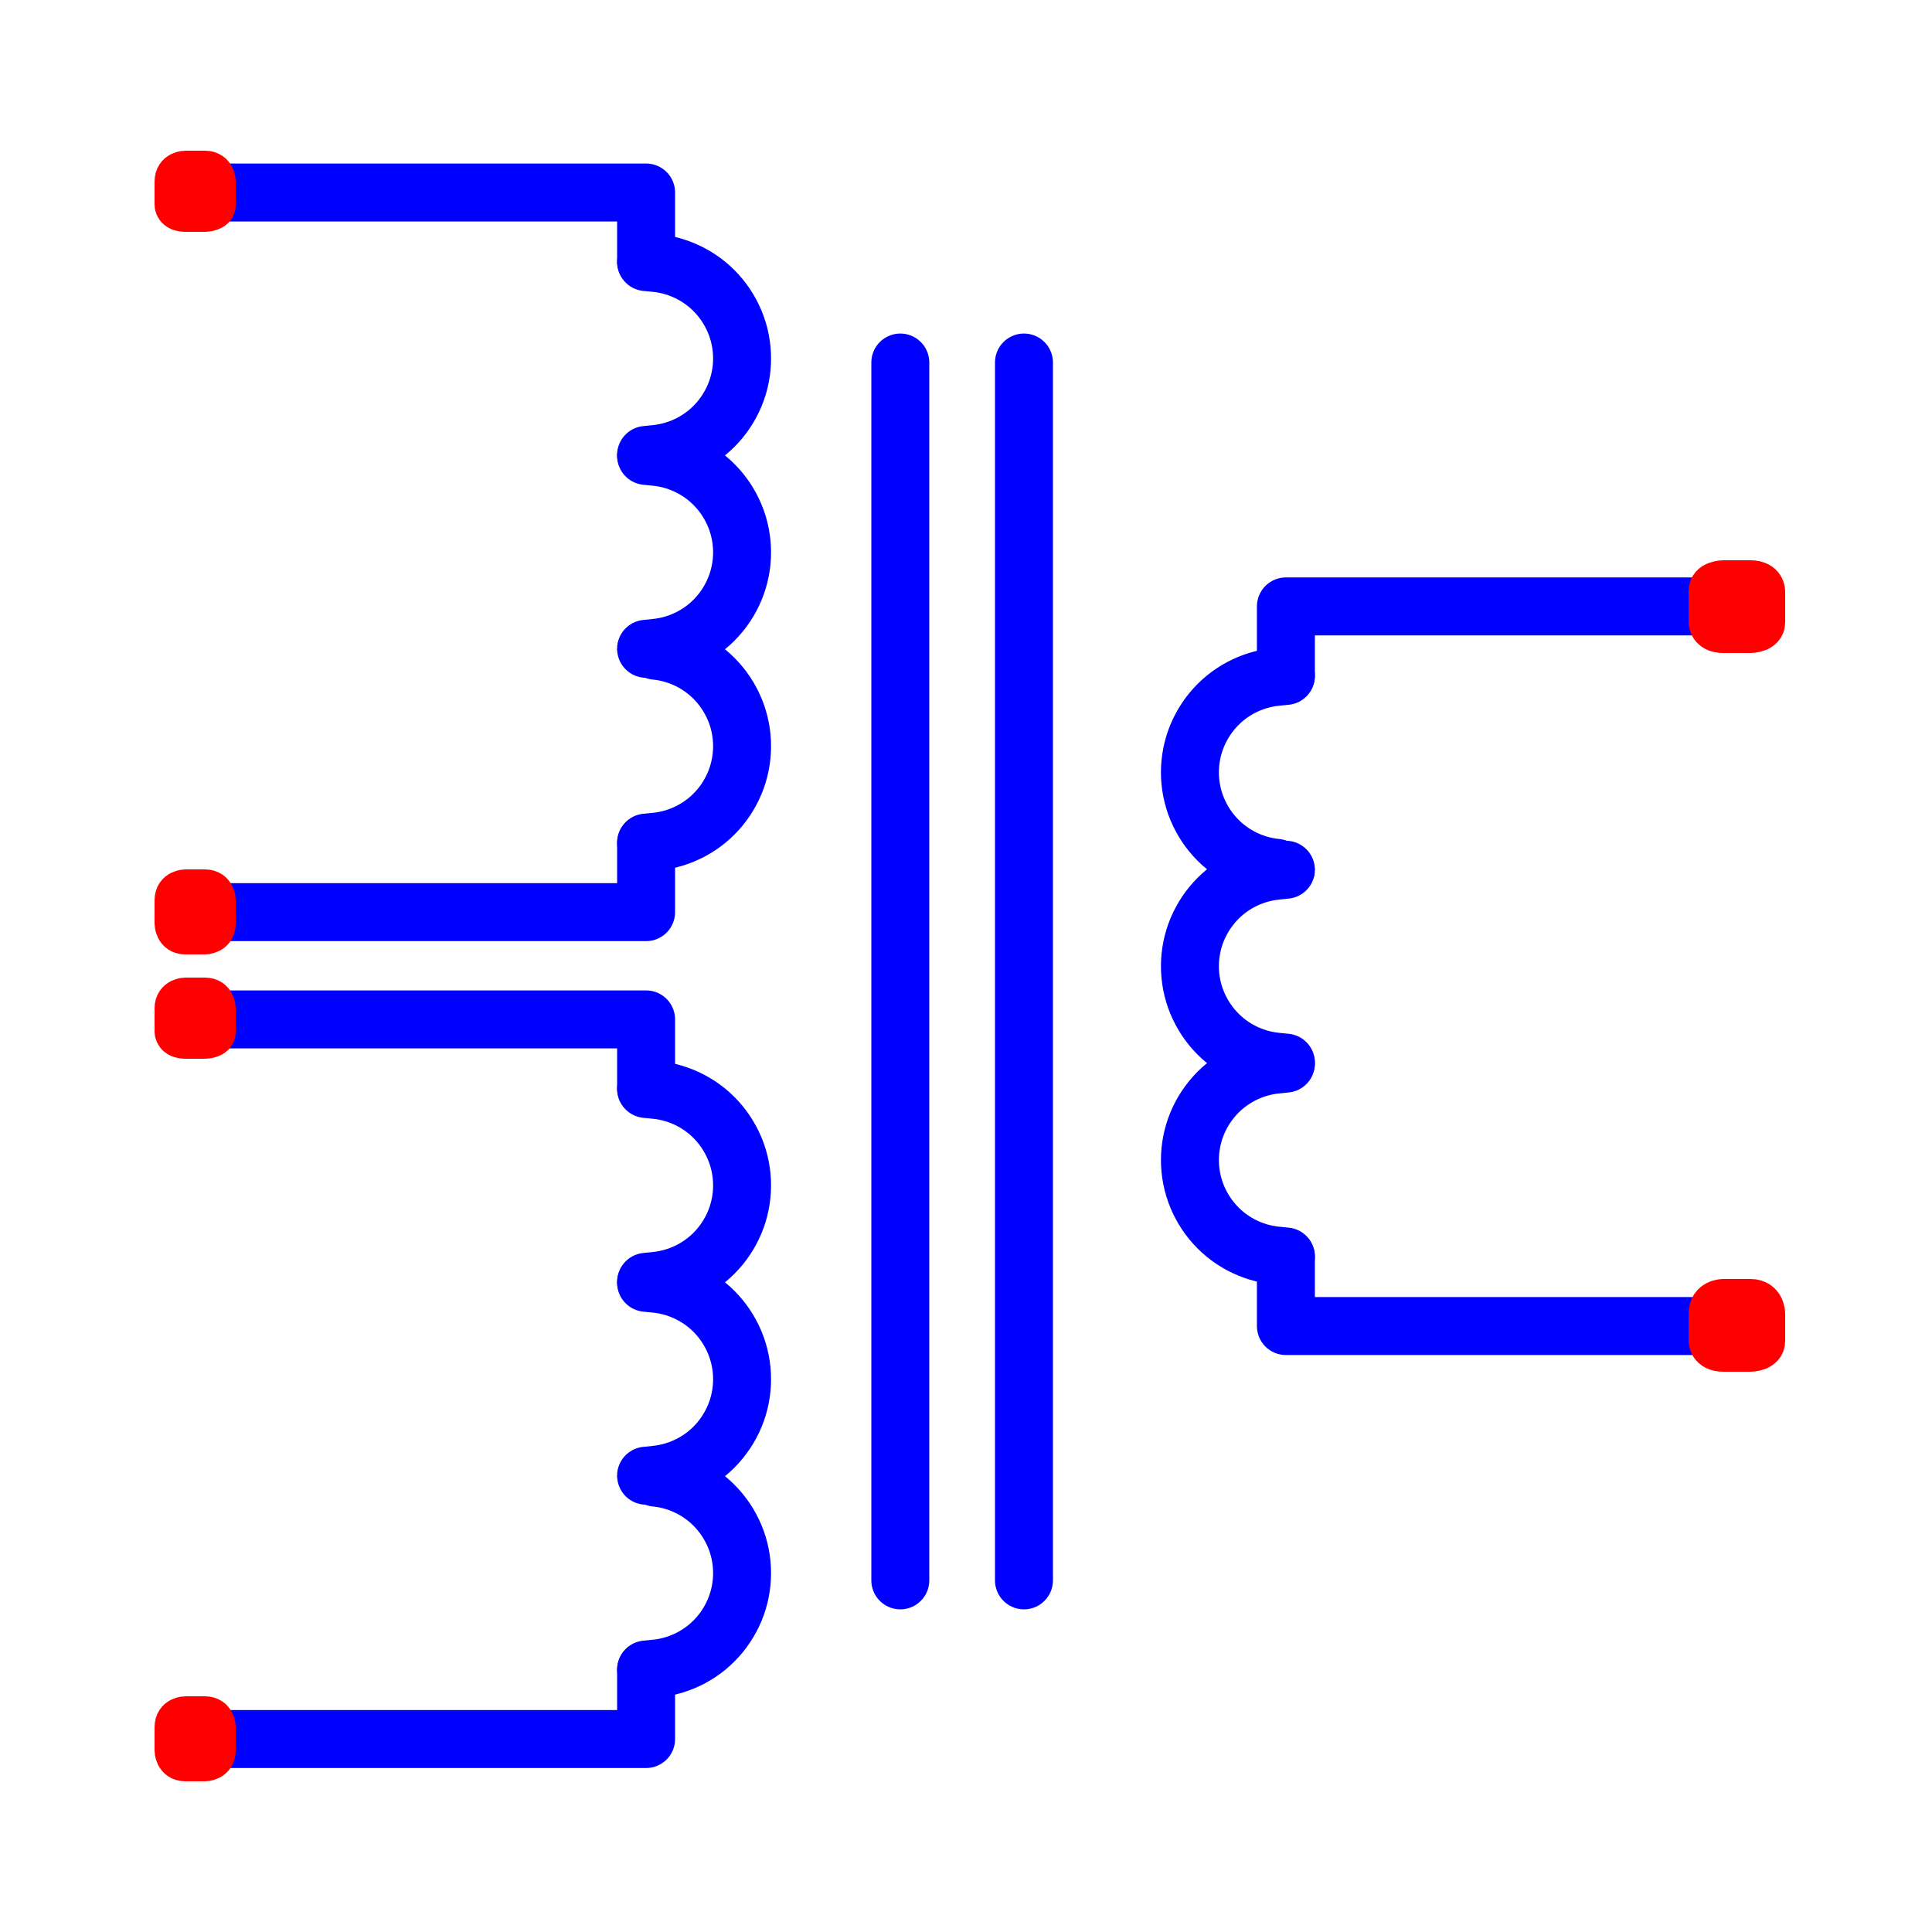 <?xml version="1.0" encoding="utf-8"?>
<!-- Created with "sPlan" (http://www.abacom-online.de) -->
<svg version="1.1" baseProfile="full"
xmlns="http://www.w3.org/2000/svg"
width="50mm" height="50mm"
viewBox="0 0 500 500">
<title>TF3</title>
<defs>
<style type="text/css">
<![CDATA[
polyline {stroke-linecap:round; stroke-linejoin:round}
polygon {stroke-linecap:round; stroke-linejoin:round}
path {stroke-linecap:round; stroke-linejoin:round}
circle {stroke-linecap:round; stroke-linejoin:round}
]]>
</style>
</defs>
<path fill="none" stroke="rgb(0,0,255)" stroke-width="15" d=" M 167.21 331.74 Q 167.21 331.74 169.64 331.49 Q 172.08 331.25 174.42 330.54 Q 176.76 329.83 178.92 328.68 Q 181.07 327.53 182.97 325.98 Q 184.86 324.43 186.41 322.53 Q 187.96 320.64 189.11 318.49 Q 190.27 316.33 190.98 313.99 Q 191.69 311.65 191.93 309.21 Q 192.17 306.78 191.93 304.34 Q 191.69 301.91 190.98 299.56 Q 190.27 297.22 189.11 295.07 Q 187.96 292.91 186.41 291.02 Q 184.86 289.13 182.97 287.57 Q 181.07 286.02 178.92 284.87 Q 176.76 283.72 174.42 283.01 Q 172.08 282.30 169.64 282.06 Q 167.21 281.82 167.21 281.82" />
<path fill="none" stroke="rgb(0,0,255)" stroke-width="15" d=" M 167.21 381.91 Q 167.21 381.90 169.64 381.66 Q 172.08 381.42 174.42 380.71 Q 176.76 380.00 178.92 378.85 Q 181.07 377.70 182.97 376.15 Q 184.86 374.59 186.41 372.70 Q 187.96 370.81 189.11 368.65 Q 190.27 366.50 190.98 364.16 Q 191.69 361.82 191.93 359.38 Q 192.17 356.95 191.93 354.51 Q 191.69 352.08 190.98 349.73 Q 190.27 347.39 189.11 345.24 Q 187.96 343.08 186.41 341.19 Q 184.86 339.30 182.97 337.74 Q 181.07 336.19 178.92 335.04 Q 176.76 333.89 174.42 333.18 Q 172.08 332.47 169.64 332.23 Q 167.21 331.99 167.21 331.99" />
<polyline points="167.21 432.20 167.21 450.06 50.49 450.06" fill="none" stroke="rgb(0,0,255)" stroke-width="15" />
<path fill="none" stroke="rgb(0,0,255)" stroke-width="15" d=" M 167.21 432.07 Q 167.21 432.07 169.64 431.83 Q 172.08 431.59 174.42 430.88 Q 176.76 430.17 178.92 429.02 Q 181.07 427.87 182.97 426.32 Q 184.86 424.76 186.41 422.87 Q 187.96 420.98 189.11 418.82 Q 190.27 416.67 190.98 414.33 Q 191.69 411.98 191.93 409.55 Q 192.17 407.11 191.93 404.68 Q 191.69 402.24 190.98 399.90 Q 190.27 397.56 189.11 395.41 Q 187.96 393.25 186.41 391.36 Q 184.86 389.47 182.97 387.91 Q 181.07 386.36 178.92 385.21 Q 176.76 384.06 174.42 383.35 Q 172.08 382.64 169.64 382.40 Q 167.21 382.16 167.21 382.15" />
<polyline points="50.49 263.82 167.21 263.82 167.21 281.69" fill="none" stroke="rgb(0,0,255)" stroke-width="15" />
<path fill="none" stroke="rgb(0,0,255)" stroke-width="15" d=" M 167.21 117.74 Q 167.21 117.74 169.64 117.49 Q 172.08 117.25 174.42 116.54 Q 176.76 115.83 178.92 114.68 Q 181.07 113.53 182.97 111.98 Q 184.86 110.43 186.41 108.53 Q 187.96 106.64 189.11 104.49 Q 190.27 102.33 190.98 99.99 Q 191.69 97.65 191.93 95.21 Q 192.17 92.78 191.93 90.34 Q 191.69 87.91 190.98 85.56 Q 190.27 83.22 189.11 81.07 Q 187.96 78.91 186.41 77.02 Q 184.86 75.13 182.97 73.57 Q 181.07 72.02 178.92 70.87 Q 176.76 69.72 174.42 69.01 Q 172.08 68.30 169.64 68.06 Q 167.21 67.82 167.21 67.82" />
<path fill="none" stroke="rgb(0,0,255)" stroke-width="15" d=" M 167.21 167.91 Q 167.21 167.90 169.64 167.66 Q 172.08 167.42 174.42 166.71 Q 176.76 166.00 178.92 164.85 Q 181.07 163.70 182.97 162.15 Q 184.86 160.59 186.41 158.70 Q 187.96 156.81 189.11 154.65 Q 190.27 152.50 190.98 150.16 Q 191.69 147.82 191.93 145.38 Q 192.17 142.95 191.93 140.51 Q 191.69 138.08 190.98 135.73 Q 190.27 133.39 189.11 131.24 Q 187.96 129.08 186.41 127.19 Q 184.86 125.30 182.97 123.74 Q 181.07 122.19 178.92 121.04 Q 176.76 119.89 174.42 119.18 Q 172.08 118.47 169.64 118.23 Q 167.21 117.99 167.21 117.99" />
<polyline points="167.21 218.20 167.21 236.06 50.49 236.06" fill="none" stroke="rgb(0,0,255)" stroke-width="15" />
<path fill="none" stroke="rgb(0,0,255)" stroke-width="15" d=" M 167.21 218.07 Q 167.21 218.07 169.64 217.83 Q 172.08 217.59 174.42 216.88 Q 176.76 216.17 178.92 215.02 Q 181.07 213.87 182.97 212.32 Q 184.86 210.76 186.41 208.87 Q 187.96 206.98 189.11 204.82 Q 190.27 202.67 190.98 200.33 Q 191.69 197.98 191.93 195.55 Q 192.17 193.11 191.93 190.68 Q 191.69 188.24 190.98 185.90 Q 190.27 183.56 189.11 181.41 Q 187.96 179.25 186.41 177.36 Q 184.86 175.47 182.97 173.91 Q 181.07 172.36 178.92 171.21 Q 176.76 170.06 174.42 169.35 Q 172.08 168.64 169.64 168.40 Q 167.21 168.16 167.21 168.15" />
<polyline points="50.49 49.82 167.21 49.82 167.21 67.69" fill="none" stroke="rgb(0,0,255)" stroke-width="15" />
<path fill="rgb(255,0,0)" stroke="rgb(255,0,0)" stroke-width="10" d=" M 45 47 C 45 44 48 44 48 44 L 53 44 L 53 44 C 56 44 56 47 56 47 L 56 53 L 56 53 C 56 55 53 55 53 55 L 48 55 L 48 55 C 45 55 45 53 45 53 L 45 47 Z" />
<path fill="rgb(255,0,0)" stroke="rgb(255,0,0)" stroke-width="10" d=" M 45 233 C 45 230 48 230 48 230 L 53 230 L 53 230 C 56 230 56 233 56 233 L 56 239 L 56 239 C 56 242 53 242 53 242 L 48 242 L 48 242 C 45 242 45 239 45 239 L 45 233 Z" />
<path fill="rgb(255,0,0)" stroke="rgb(255,0,0)" stroke-width="10" d=" M 45 261 C 45 258 48 258 48 258 L 53 258 L 53 258 C 56 258 56 261 56 261 L 56 267 L 56 267 C 56 269 53 269 53 269 L 48 269 L 48 269 C 45 269 45 267 45 267 L 45 261 Z" />
<path fill="rgb(255,0,0)" stroke="rgb(255,0,0)" stroke-width="10" d=" M 45 447 C 45 444 48 444 48 444 L 53 444 L 53 444 C 56 444 56 447 56 447 L 56 453 L 56 453 C 56 456 53 456 53 456 L 48 456 L 48 456 C 45 456 45 453 45 453 L 45 447 Z" />
<polyline points="265.00 409.00 265.00 93.82" fill="none" stroke="rgb(0,0,255)" stroke-width="15" />
<polyline points="233.00 409.00 233.00 93.82" fill="none" stroke="rgb(0,0,255)" stroke-width="15" />
<polyline points="449.51 343.18 332.79 343.18 332.79 325.31" fill="none" stroke="rgb(0,0,255)" stroke-width="15" />
<path fill="none" stroke="rgb(0,0,255)" stroke-width="15" d=" M 332.79 174.93 Q 332.79 174.93 330.36 175.17 Q 327.92 175.41 325.58 176.12 Q 323.24 176.83 321.08 177.98 Q 318.93 179.13 317.03 180.68 Q 315.14 182.24 313.59 184.13 Q 312.04 186.02 310.89 188.18 Q 309.73 190.33 309.02 192.67 Q 308.31 195.02 308.07 197.45 Q 307.83 199.89 308.07 202.32 Q 308.31 204.76 309.02 207.10 Q 309.73 209.44 310.89 211.59 Q 312.04 213.75 313.59 215.64 Q 315.14 217.53 317.03 219.09 Q 318.93 220.64 321.08 221.79 Q 323.24 222.94 325.58 223.65 Q 327.92 224.36 330.36 224.60 Q 332.79 224.84 332.79 224.85" />
<polyline points="332.79 174.80 332.79 156.94 449.51 156.94" fill="none" stroke="rgb(0,0,255)" stroke-width="15" />
<path fill="rgb(255,0,0)" stroke="rgb(255,0,0)" stroke-width="10" d=" M 457 161 C 457 164 453 164 453 164 L 446 164 L 446 164 C 442 164 442 161 442 161 L 442 153 L 442 153 C 442 150 446 150 446 150 L 453 150 L 453 150 C 457 150 457 153 457 153 L 457 161 Z" />
<path fill="rgb(255,0,0)" stroke="rgb(255,0,0)" stroke-width="10" d=" M 457 347 C 457 350 453 350 453 350 L 446 350 L 446 350 C 442 350 442 347 442 347 L 442 340 L 442 340 C 442 336 446 336 446 336 L 453 336 L 453 336 C 457 336 457 340 457 340 L 457 347 Z" />
<path fill="none" stroke="rgb(0,0,255)" stroke-width="15" d=" M 332.79 225.09 Q 332.79 225.10 330.36 225.34 Q 327.92 225.58 325.58 226.29 Q 323.24 227.00 321.08 228.15 Q 318.93 229.30 317.03 230.85 Q 315.14 232.41 313.59 234.30 Q 312.04 236.19 310.89 238.35 Q 309.73 240.50 309.02 242.84 Q 308.31 245.18 308.07 247.62 Q 307.83 250.05 308.07 252.49 Q 308.31 254.92 309.02 257.27 Q 309.73 259.61 310.89 261.76 Q 312.04 263.92 313.59 265.81 Q 315.14 267.70 317.03 269.26 Q 318.93 270.81 321.08 271.96 Q 323.24 273.11 325.58 273.82 Q 327.92 274.53 330.36 274.77 Q 332.79 275.01 332.79 275.01" />
<path fill="none" stroke="rgb(0,0,255)" stroke-width="15" d=" M 332.79 275.26 Q 332.79 275.26 330.36 275.51 Q 327.92 275.75 325.58 276.46 Q 323.24 277.17 321.08 278.32 Q 318.93 279.47 317.03 281.02 Q 315.14 282.57 313.59 284.47 Q 312.04 286.36 310.89 288.51 Q 309.73 290.67 309.02 293.01 Q 308.31 295.35 308.07 297.79 Q 307.83 300.22 308.07 302.66 Q 308.31 305.09 309.02 307.44 Q 309.73 309.78 310.89 311.93 Q 312.04 314.09 313.59 315.98 Q 315.14 317.87 317.03 319.43 Q 318.93 320.98 321.08 322.13 Q 323.24 323.28 325.58 323.99 Q 327.92 324.70 330.36 324.94 Q 332.79 325.18 332.79 325.18" />
</svg>
